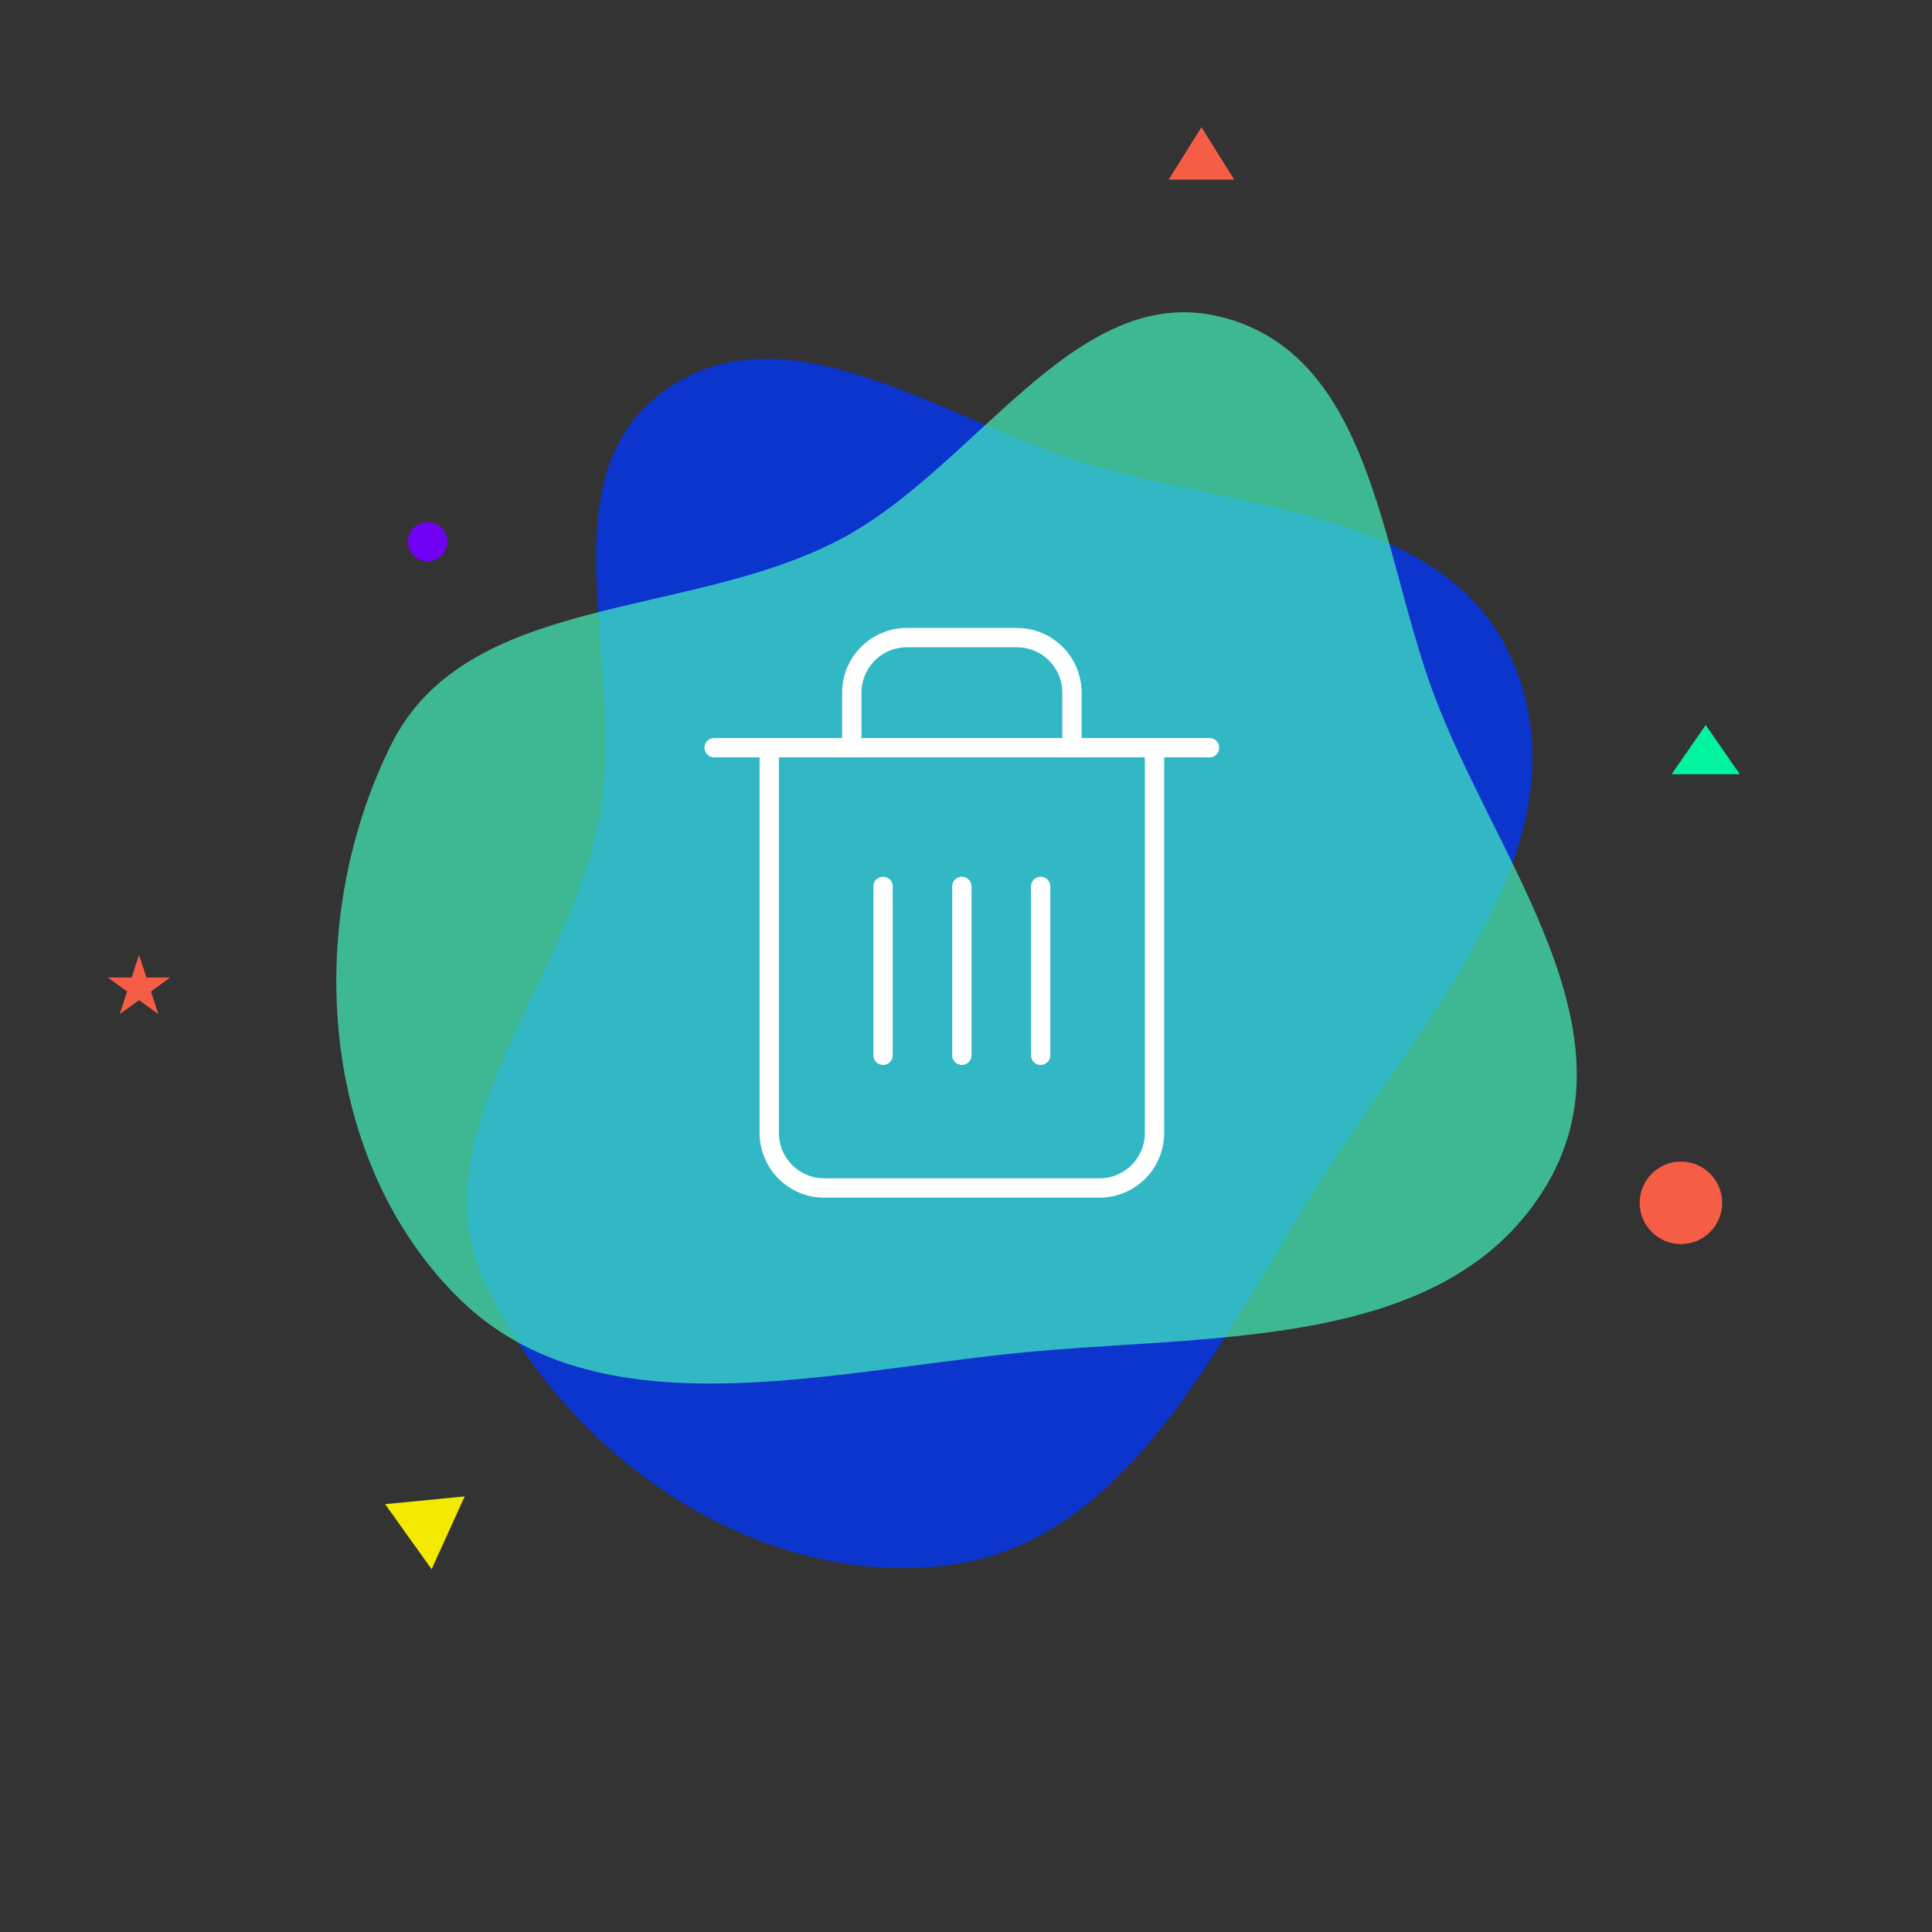 <svg width="200" height="200" viewBox="0 0 200 200" fill="none" xmlns="http://www.w3.org/2000/svg">
<rect x="0" y="0" width="200" height="200" fill="#333333" stroke="none"/>
<path d="M137.174 121.481C126.456 138.249 117.16 159.541 98.288 162.011C78.826 164.559 58.899 151.27 50.225 132.862C42.989 117.506 58.657 101.96 61.992 84.988C65.011 69.626 56.246 50.027 68.319 40.79C80.709 31.309 96.57 42.775 110.988 47.498C128.035 53.081 150.917 52.22 157.171 69.891C163.578 87.993 147.548 105.252 137.174 121.481Z" fill="#0136F4" fill-opacity="0.79"/>
<path d="M105.304 140.067C84.901 142.134 61.752 148.246 47.683 134.58C33.175 120.486 31.163 95.886 40.485 77.101C48.262 61.432 70.845 64.145 86.69 55.982C101.032 48.593 111.259 28.974 126.445 32.818C142.031 36.763 142.914 56.911 148.323 71.581C154.718 88.925 170.052 106.861 159.777 123.218C149.251 139.975 125.052 138.065 105.304 140.067Z" fill="#44F5C0" fill-opacity="0.68"/>
<path d="M73.933 77.4H79.63H125.211" stroke="white" stroke-width="2" stroke-linecap="round" stroke-linejoin="round"/>
<path d="M119.515 77.4V117.283C119.515 118.794 118.915 120.244 117.846 121.312C116.778 122.381 115.328 122.981 113.817 122.981H85.329C83.818 122.981 82.369 122.381 81.301 121.312C80.232 120.244 79.632 118.794 79.632 117.283V77.4M88.178 77.4V71.703C88.178 70.192 88.778 68.742 89.847 67.674C90.915 66.605 92.365 66.005 93.876 66.005H105.271C106.782 66.005 108.231 66.605 109.3 67.674C110.368 68.742 110.969 70.192 110.969 71.703V77.4" stroke="white" stroke-width="2" stroke-linecap="round" stroke-linejoin="round"/>
<path d="M91.414 91.759V109.241" stroke="white" stroke-width="2" stroke-linecap="round" stroke-linejoin="round"/>
<path d="M99.571 91.759V109.241" stroke="white" stroke-width="2" stroke-linecap="round" stroke-linejoin="round"/>
<path d="M107.729 91.759V109.241" stroke="white" stroke-width="2" stroke-linecap="round" stroke-linejoin="round"/>
<circle cx="44.265" cy="56.073" r="2.037" fill="#7101F4"/>
<circle cx="174.01" cy="124.516" r="4.27" fill="#F55E44"/>
<path d="M176.573 75.054L180.101 80.145H173.046L176.573 75.054Z" fill="#01F49D"/>
<path d="M124.374 13.165L127.768 18.596H120.979L124.374 13.165Z" fill="#F55E44"/>
<path d="M39.867 155.71L48.105 154.908L44.68 162.444L39.867 155.71Z" fill="#F4EA01"/>
<path d="M14.394 98.842L15.156 101.188H17.623L15.627 102.637L16.39 104.983L14.394 103.533L12.399 104.983L13.161 102.637L11.166 101.188H13.632L14.394 98.842Z" fill="#F55E44"/>
</svg>
